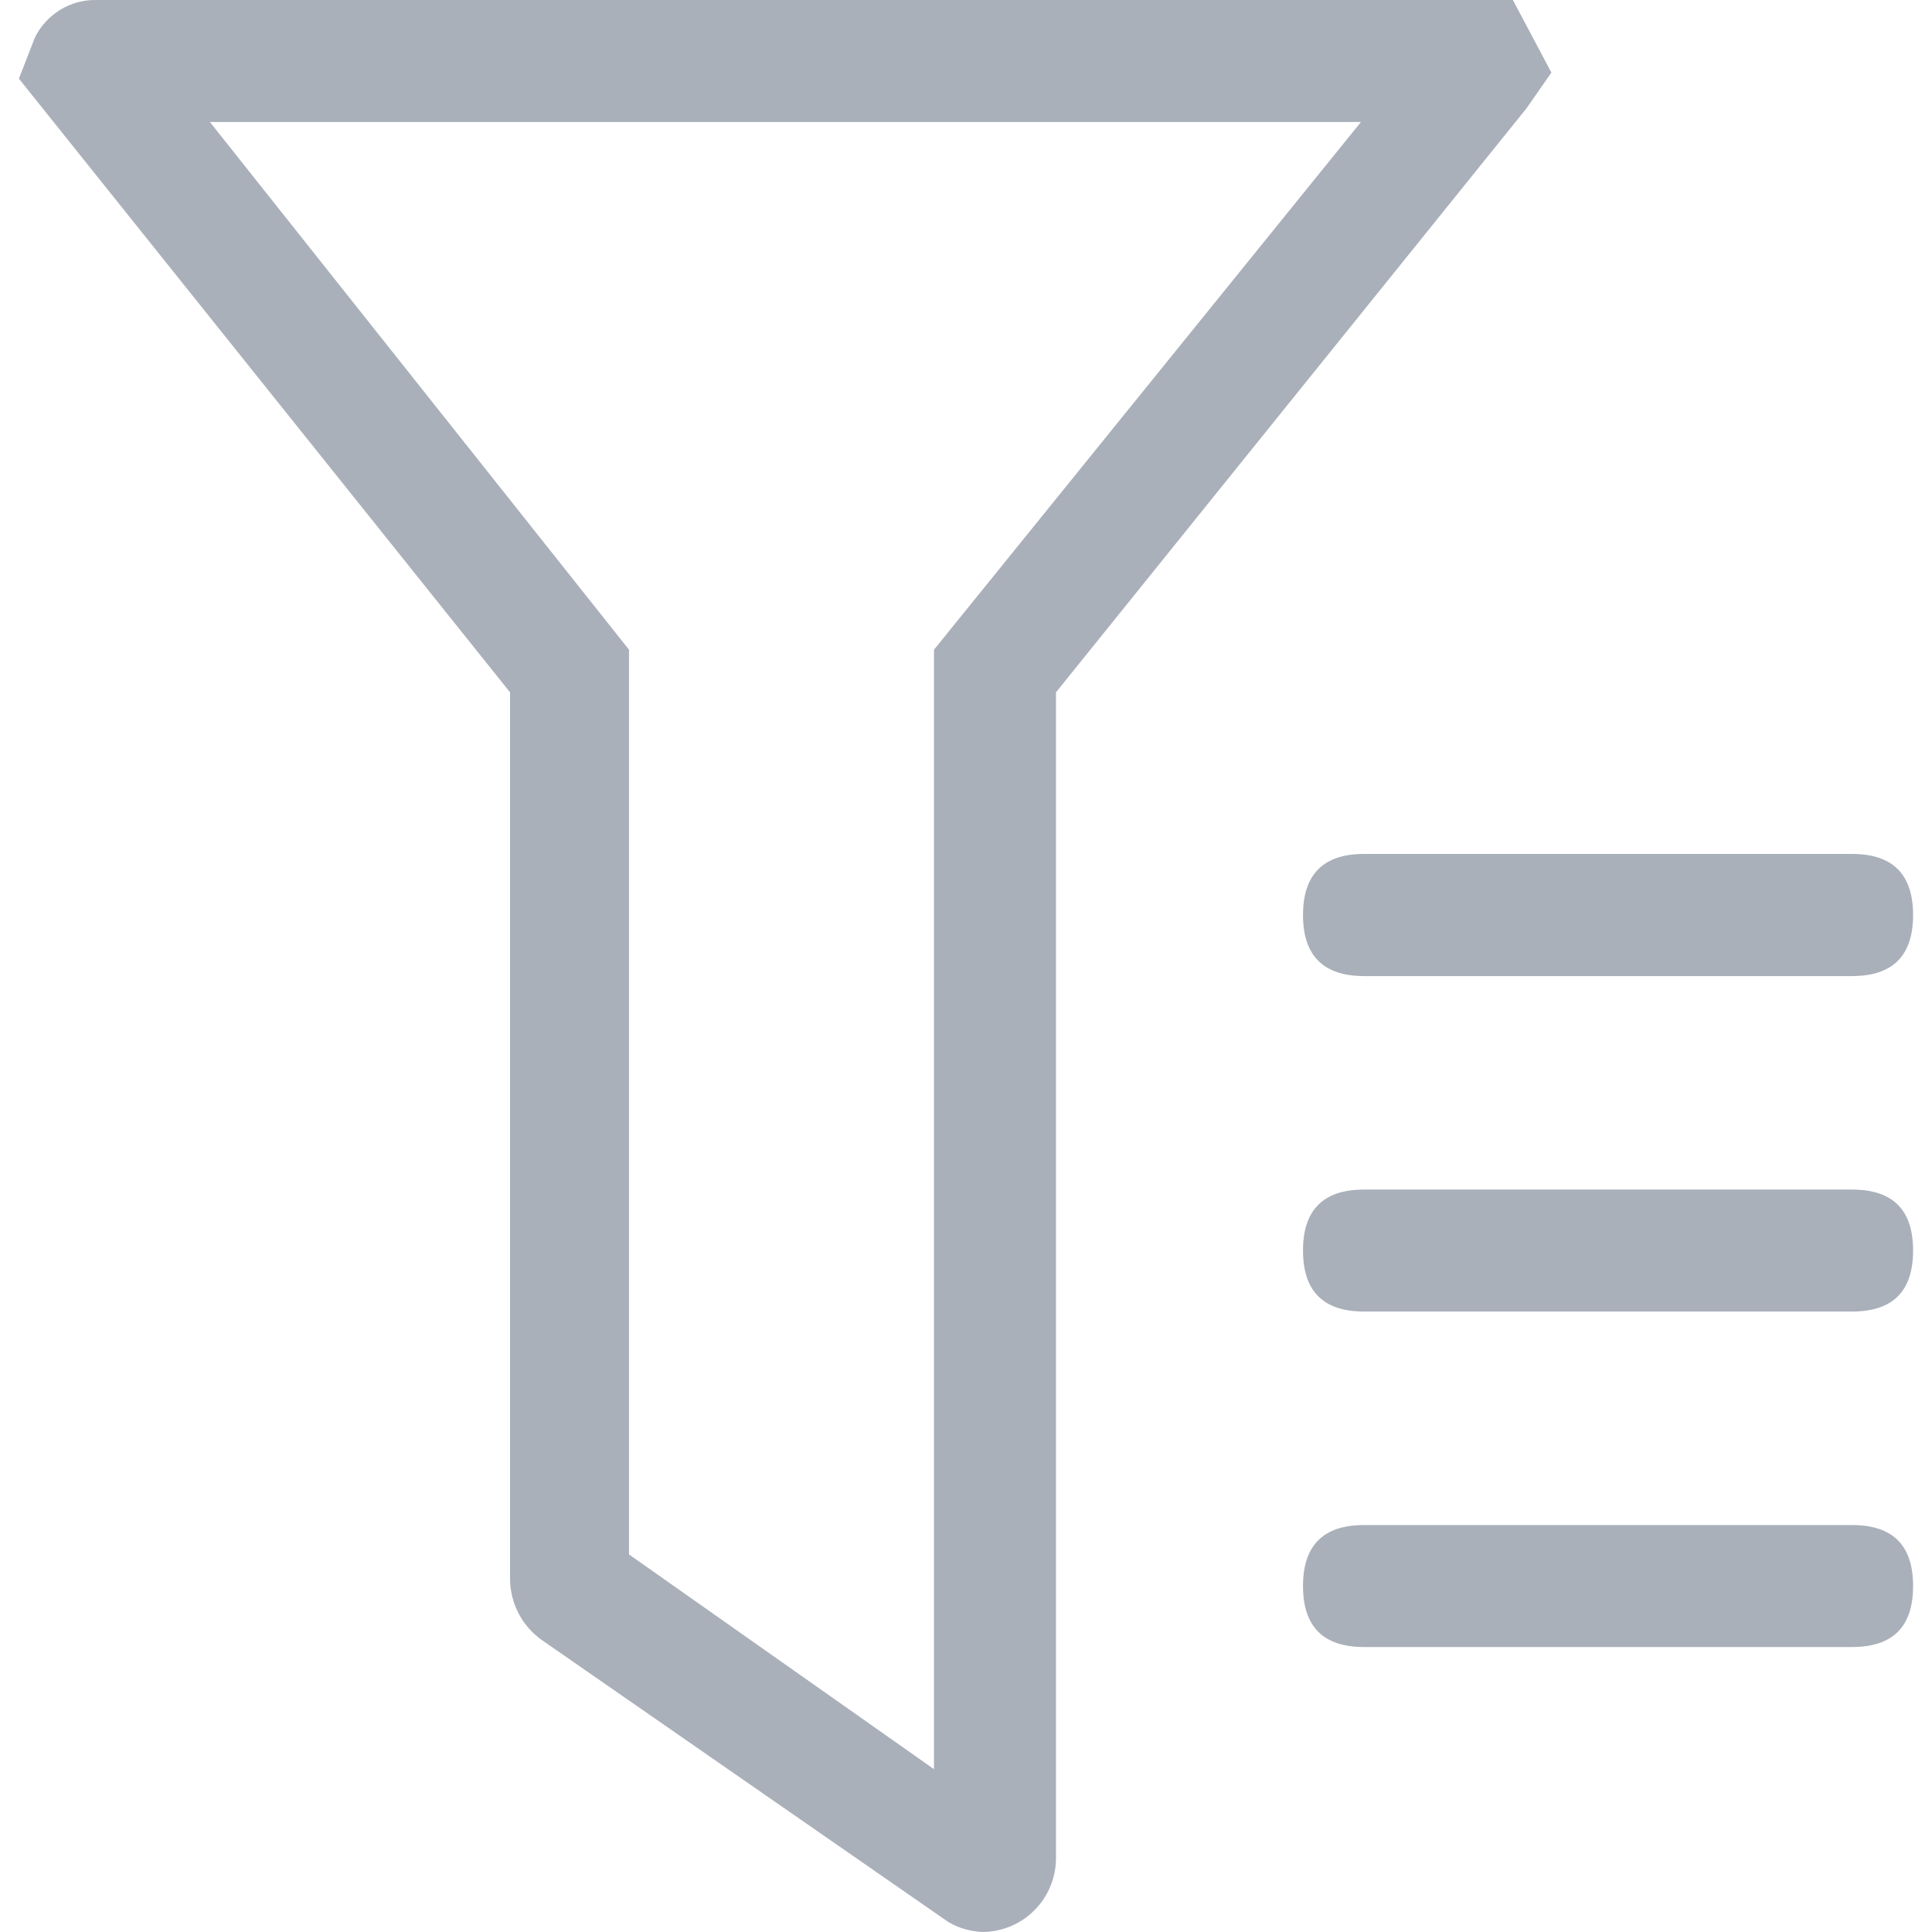 <svg width="14" height="14" viewBox="0 0 14 14" fill="none" xmlns="http://www.w3.org/2000/svg">
<g clip-path="url(#clip0_1177_11826)">
<path d="M7.139 14C7.046 14 6.955 13.976 6.874 13.929L3.93 11.887C3.858 11.837 3.8 11.771 3.759 11.694C3.719 11.617 3.697 11.532 3.696 11.445V5.017L0.137 0.57L0.252 0.274C0.292 0.191 0.355 0.122 0.433 0.073C0.511 0.024 0.602 -0.001 0.694 2.10064e-05H10.963L11.242 0.526L11.06 0.787L7.652 5.017V13.465C7.652 13.535 7.638 13.605 7.611 13.67C7.584 13.735 7.545 13.794 7.495 13.843C7.446 13.893 7.387 13.932 7.322 13.959C7.257 13.986 7.187 14 7.117 14H7.139ZM4.558 11.264L6.768 12.82V4.708L9.862 0.884H1.521L4.558 4.708V11.264Z" fill="#AAB0BA"/>
<path d="M9.884 6.188H13.421C13.716 6.188 13.863 6.336 13.863 6.631C13.863 6.925 13.716 7.073 13.421 7.073H9.884C9.59 7.073 9.442 6.925 9.442 6.631C9.442 6.336 9.59 6.188 9.884 6.188ZM9.884 8.62H13.421C13.716 8.62 13.863 8.767 13.863 9.062C13.863 9.357 13.716 9.504 13.421 9.504H9.884C9.59 9.504 9.442 9.357 9.442 9.062C9.442 8.767 9.59 8.62 9.884 8.62ZM9.884 11.051H13.421C13.716 11.051 13.863 11.198 13.863 11.493C13.863 11.788 13.716 11.935 13.421 11.935H9.884C9.59 11.935 9.442 11.788 9.442 11.493C9.442 11.198 9.59 11.051 9.884 11.051Z" fill="#AAB0BA"/>
</g>
<defs>
<clipPath id="clip0_1177_11826">
<rect width="14" height="14" fill="white"/>
</clipPath>
</defs>
</svg>
